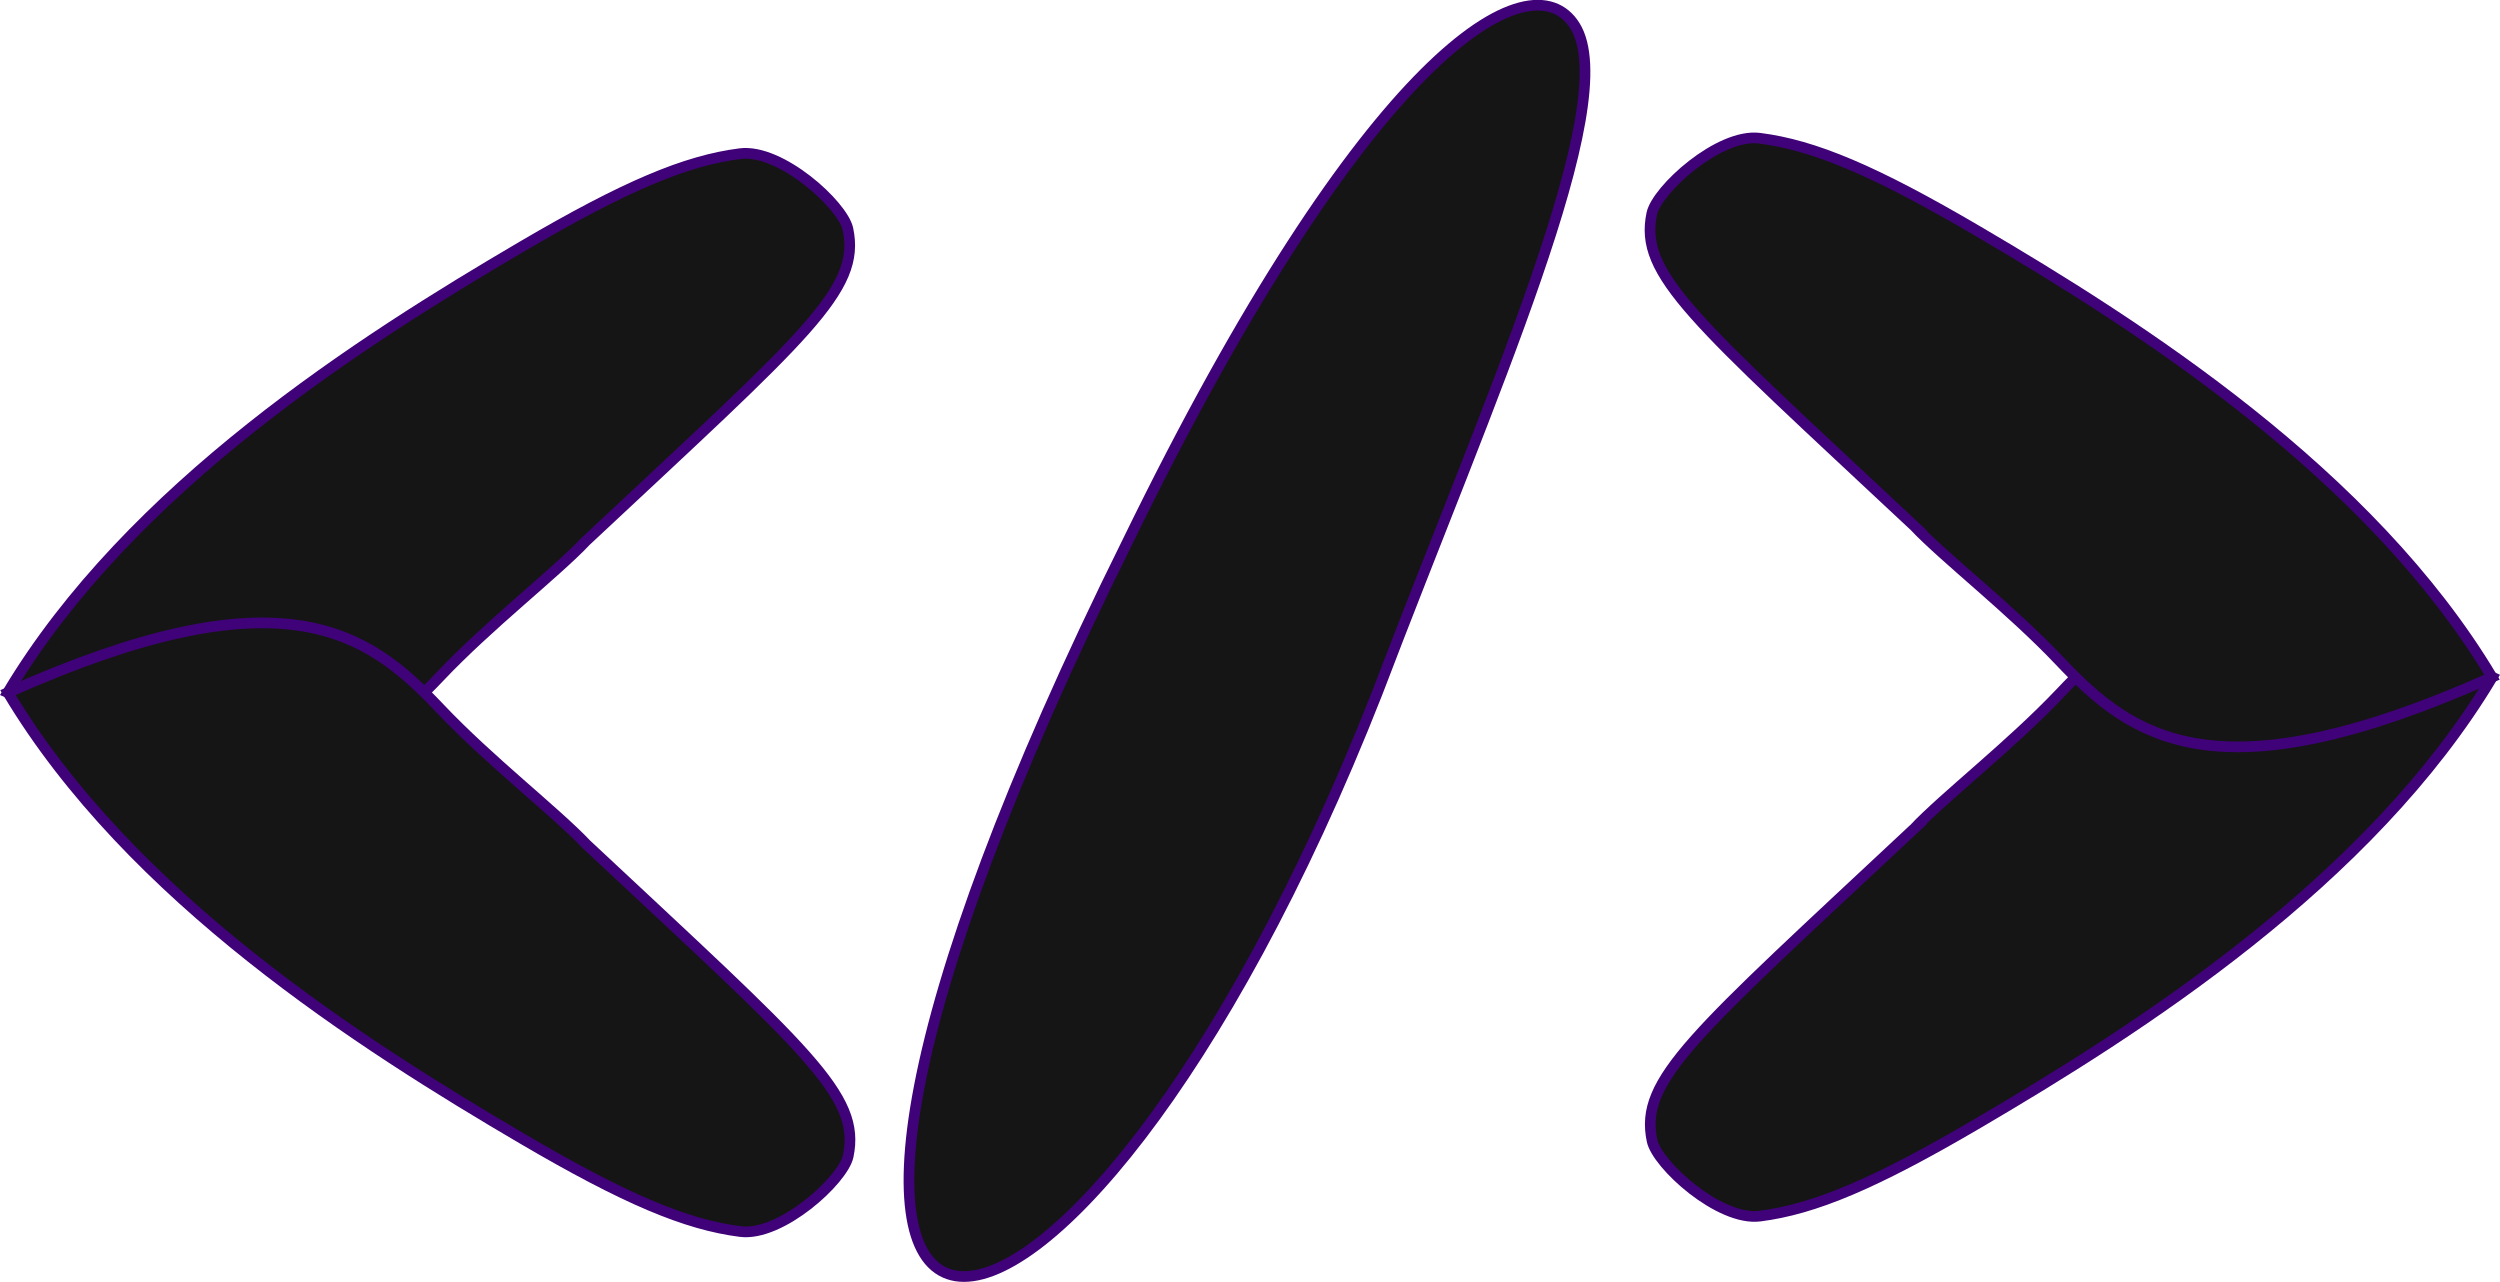<?xml version="1.0" encoding="UTF-8" standalone="no"?>
<svg
   width="174.218mm"
   height="89.332mm"
   viewBox="0 0 174.218 89.332"
   version="1.1"
   id="svg5"
   xml:space="preserve"
   sodipodi:docname="bitmapa.svg"
   inkscape:export-filename="bitmapa2.svg"
   inkscape:export-xdpi="24.624332"
   inkscape:export-ydpi="24.624332"
   xmlns:inkscape="http://www.inkscape.org/namespaces/inkscape"
   xmlns:sodipodi="http://sodipodi.sourceforge.net/DTD/sodipodi-0.dtd"
   xmlns="http://www.w3.org/2000/svg"
   xmlns:svg="http://www.w3.org/2000/svg"><sodipodi:namedview
     id="namedview11"
     pagecolor="#ffffff"
     bordercolor="#000000"
     borderopacity="0.25"
     inkscape:showpageshadow="2"
     inkscape:pageopacity="0.0"
     inkscape:pagecheckerboard="0"
     inkscape:deskcolor="#d1d1d1"
     inkscape:document-units="mm"
     showgrid="false" /><defs
     id="defs2" /><g
     id="layer1"
     transform="translate(-6.173,-15.202)"><path
       class="path"
       style="fill:#151515;fill-opacity:1;stroke:#3f0278;stroke-width:0.745;stroke-dasharray:none;stroke-dashoffset:0;stroke-opacity:1"
       d="M 47.025,52.885 C 62.436,38.469 66.159,35.42 65.263,31.163 64.912,29.501 60.584,25.55 57.749,25.91 53.958,26.393 49.749,28.156 42.557,32.376 31.39,38.929 15.254,49.177 6.708,63.468 25.916,72.058 31.78,67.685 36.817,62.363 c 3.44,-3.635 8.008,-7.163 10.209,-9.477 z"
       id="path480" /><path
       class="path"
       style="opacity:1;fill:#151515;fill-opacity:1;stroke:#3f0278;stroke-width:0.745;stroke-dasharray:none;stroke-dashoffset:0;stroke-opacity:1"
       d="m 47.044,74.05 c 15.411,14.416 19.134,17.466 18.237,21.723 -0.35,1.662 -4.679,5.613 -7.513,5.252 -3.791,-0.482 -8.001,-2.246 -15.192,-6.466 C 31.409,88.006 15.272,77.758 6.726,63.467 c 19.208,-8.591 25.072,-4.218 30.109,1.105 3.44,3.635 8.008,7.163 10.209,9.477 z"
       id="path480-0" /><a
       id="a2186"
       style="stroke:#3f0278;stroke-width:0.745;stroke-dasharray:none;stroke-dashoffset:0;stroke-opacity:1"><path
         style="fill:#151515;fill-opacity:1;stroke:#3f0278;stroke-width:0.745;stroke-dasharray:none;stroke-dashoffset:0;stroke-opacity:1"
         d="m 139.538,72.974 c -15.411,14.416 -19.134,17.466 -18.237,21.723 0.35,1.662 4.679,5.613 7.513,5.252 3.791,-0.482 8.001,-2.246 15.192,-6.466 11.167,-6.553 27.303,-16.801 35.849,-31.091 -19.208,-8.591 -25.072,-4.218 -30.109,1.105 -3.44,3.635 -8.008,7.163 -10.209,9.477 z"
         id="path480-8" /><path
         class="path"
         style="fill:#151515;fill-opacity:1;stroke:#3f0278;stroke-width:0.745;stroke-dasharray:none;stroke-dashoffset:0;stroke-opacity:1"
         d="m 139.52,51.81 c -15.411,-14.416 -19.134,-17.466 -18.237,-21.723 0.35,-1.662 4.679,-5.613 7.513,-5.252 3.791,0.482 8.001,2.246 15.192,6.466 11.167,6.553 27.303,16.801 35.849,31.091 -19.208,8.591 -25.072,4.218 -30.109,-1.105 -3.44,-3.635 -8.008,-7.163 -10.209,-9.477 z"
         id="path480-0-3" /></a><path
       class="path"
       style="fill:#151515;fill-opacity:1;stroke:#3f0278;stroke-width:0.745;stroke-dasharray:none;stroke-dashoffset:0;stroke-opacity:1"
       d="M 84.735,52.98 C 51.056,120.858 80.733,117.962 102.153,63.483 109.967,42.954 119.295,22.356 115.917,16.988 112.852,12.117 101.411,18.727 84.735,52.98 Z"
       id="path480-0-3-0" /></g></svg>
